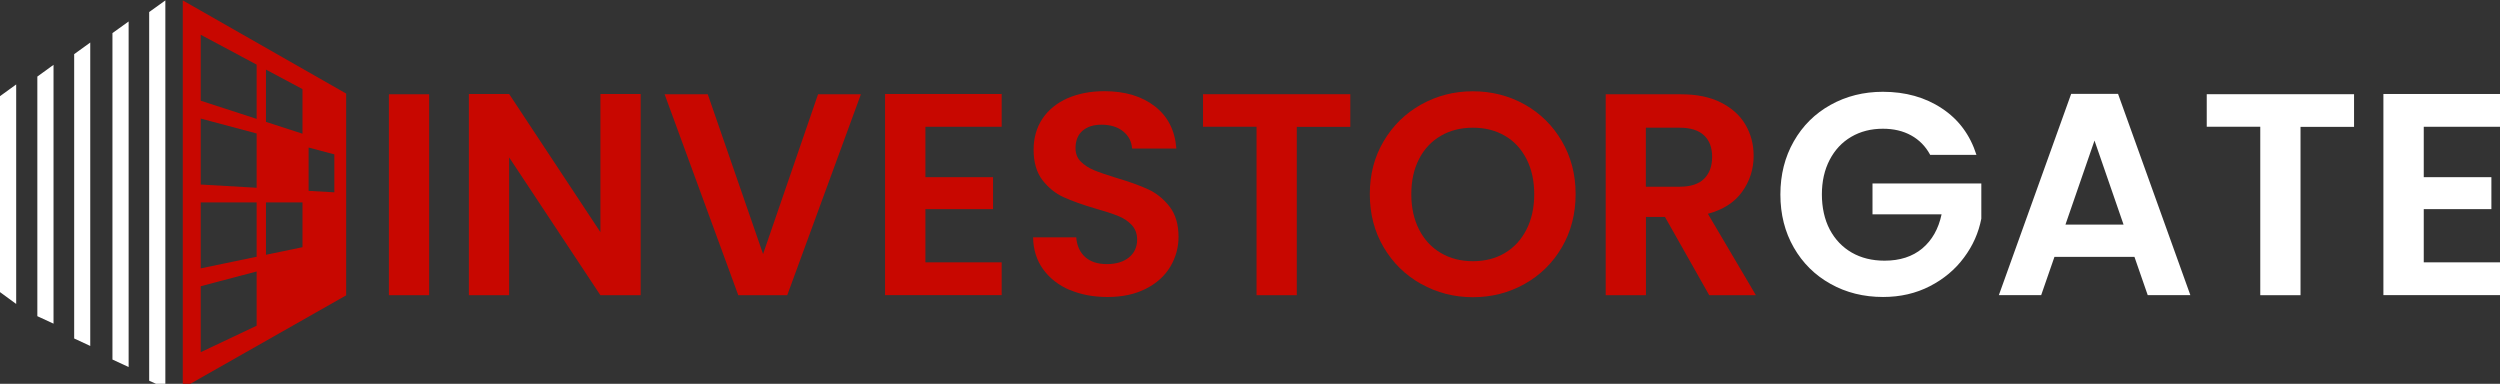 <?xml version="1.0" encoding="UTF-8"?><svg xmlns="http://www.w3.org/2000/svg" width="241" height="37" viewBox="0 0 241 37"><rect x="0" y="0" width="241" height="37" fill="#333333" stroke="none"/><defs><style>.d{fill:#fff;}.e{fill:#c80700;}</style></defs><g id="a"/><g id="b"><g id="c"><g><path class="e" d="M41.37,9.09V28.46h-3.88V9.09h3.88Z"/><path class="e" d="M61.76,28.46h-3.88l-8.8-13.29v13.29h-3.88V9.06h3.88l8.8,13.32V9.06h3.88V28.46Z"/><path class="e" d="M82.99,9.09l-7.1,19.37h-4.72l-7.1-19.37h4.16l5.33,15.4,5.3-15.4h4.13Z"/><path class="e" d="M89.21,12.22v4.86h6.52v3.08h-6.52v5.13h7.35v3.16h-11.24V9.06h11.24v3.16h-7.35Z"/><path class="e" d="M103.13,27.96c-1.08-.46-1.94-1.13-2.57-2-.63-.87-.95-1.9-.97-3.08h4.16c.06,.8,.34,1.42,.85,1.89,.51,.46,1.21,.69,2.1,.69s1.62-.22,2.14-.65c.52-.43,.78-1,.78-1.71,0-.57-.18-1.05-.53-1.42-.35-.37-.79-.66-1.32-.87-.53-.21-1.25-.45-2.18-.71-1.26-.37-2.28-.74-3.07-1.1-.79-.36-1.46-.91-2.03-1.64-.56-.73-.85-1.71-.85-2.93,0-1.15,.29-2.15,.86-3,.57-.85,1.38-1.5,2.41-1.96,1.04-.45,2.22-.68,3.55-.68,2,0,3.62,.49,4.87,1.46,1.25,.97,1.94,2.33,2.07,4.07h-4.27c-.04-.67-.32-1.22-.85-1.65s-1.23-.65-2.1-.65c-.76,0-1.36,.19-1.82,.58-.45,.39-.68,.95-.68,1.69,0,.52,.17,.95,.51,1.29,.34,.34,.77,.62,1.28,.83,.51,.21,1.23,.46,2.15,.74,1.26,.37,2.28,.74,3.08,1.11,.8,.37,1.48,.93,2.05,1.66,.57,.74,.86,1.71,.86,2.91,0,1.04-.27,2-.8,2.89-.54,.89-1.32,1.6-2.36,2.12-1.04,.53-2.27,.79-3.69,.79-1.35,0-2.57-.23-3.65-.69Z"/><path class="e" d="M130.17,9.09v3.14h-5.16V28.46h-3.88V12.22h-5.16v-3.14h14.21Z"/><path class="e" d="M136.99,27.37c-1.52-.85-2.72-2.03-3.61-3.54-.89-1.51-1.33-3.21-1.33-5.12s.44-3.58,1.33-5.09c.89-1.51,2.09-2.69,3.61-3.54,1.52-.85,3.18-1.28,4.99-1.28s3.5,.43,5.01,1.28c1.51,.85,2.7,2.03,3.58,3.54,.88,1.51,1.32,3.2,1.32,5.09s-.44,3.61-1.32,5.12c-.88,1.51-2.08,2.69-3.59,3.54-1.52,.85-3.18,1.28-4.99,1.28s-3.48-.43-4.99-1.28Zm8.08-2.98c.89-.53,1.58-1.28,2.08-2.26,.5-.98,.75-2.12,.75-3.41s-.25-2.43-.75-3.4c-.5-.97-1.19-1.72-2.08-2.23-.89-.52-1.91-.78-3.08-.78s-2.2,.26-3.09,.78c-.9,.52-1.6,1.26-2.1,2.23-.5,.97-.75,2.1-.75,3.4s.25,2.43,.75,3.41c.5,.98,1.2,1.73,2.1,2.26,.9,.53,1.93,.79,3.09,.79s2.19-.26,3.08-.79Z"/><path class="e" d="M164.77,28.46l-4.27-7.55h-1.83v7.55h-3.88V9.09h7.27c1.5,0,2.78,.26,3.83,.79s1.85,1.24,2.37,2.14c.53,.9,.79,1.9,.79,3.01,0,1.28-.37,2.43-1.11,3.46-.74,1.03-1.84,1.73-3.3,2.12l4.63,7.85h-4.5Zm-6.11-10.46h3.25c1.05,0,1.84-.25,2.36-.76,.52-.51,.78-1.22,.78-2.12s-.26-1.58-.78-2.07c-.52-.49-1.3-.74-2.36-.74h-3.25v5.69Z"/><path class="d" d="M186.06,14.91c-.44-.81-1.05-1.43-1.83-1.86s-1.68-.64-2.72-.64c-1.15,0-2.16,.26-3.05,.78-.89,.52-1.58,1.26-2.08,2.22s-.75,2.07-.75,3.33,.25,2.42,.76,3.39c.51,.96,1.22,1.7,2.12,2.22,.91,.52,1.96,.78,3.16,.78,1.48,0,2.69-.39,3.64-1.18,.94-.79,1.56-1.88,1.86-3.29h-6.66v-2.97h10.49v3.39c-.26,1.35-.81,2.6-1.67,3.75-.85,1.15-1.95,2.07-3.29,2.76-1.34,.69-2.84,1.04-4.51,1.04-1.87,0-3.56-.42-5.06-1.26-1.51-.84-2.69-2.01-3.55-3.51s-1.29-3.2-1.29-5.11,.43-3.61,1.29-5.12c.86-1.51,2.04-2.68,3.55-3.52,1.51-.84,3.19-1.26,5.04-1.26,2.18,0,4.08,.53,5.69,1.6,1.61,1.06,2.72,2.56,3.33,4.48h-4.47Z"/><path class="d" d="M205.76,24.76h-7.71l-1.28,3.69h-4.08l6.97-19.4h4.52l6.97,19.4h-4.11l-1.28-3.69Zm-1.05-3.11l-2.8-8.1-2.8,8.1h5.61Z"/><path class="d" d="M226.93,9.09v3.14h-5.16V28.46h-3.88V12.22h-5.16v-3.14h14.21Z"/><path class="d" d="M233.65,12.22v4.86h6.52v3.08h-6.52v5.13h7.35v3.16h-11.24V9.06h11.24v3.16h-7.35Z"/></g><g><polygon class="d" points="15.94 37.41 14.38 36.7 14.38 1.16 15.94 .04 15.94 37.41"/><polygon class="d" points="12.4 35.38 10.84 34.66 10.84 3.19 12.4 2.07 12.4 35.38"/><polygon class="d" points="8.7 33.35 7.15 32.63 7.15 5.22 8.7 4.1 8.7 33.35"/><polygon class="d" points="5.16 31.2 3.6 30.48 3.6 7.38 5.16 6.25 5.16 31.2"/><polygon class="d" points="1.56 29.3 0 28.16 0 9.27 1.56 8.14 1.56 29.3"/><path class="e" d="M17.62,.04V37.41l15.75-8.94V9.02L17.62,.04Zm7.12,31.36l-5.39,2.55v-6.36l5.39-1.42v5.23Zm0-6.65l-5.39,1.12v-6.36h5.39v5.24Zm0-6.65l-5.39-.31v-6.36l5.39,1.44v5.23Zm0-6.64l-5.39-1.75V3.35l5.39,2.88v5.23Zm4.42,12.37l-3.52,.73v-5.05h3.52v4.32Zm0-10.94l-3.52-1.14V6.71l3.52,1.88v4.31Zm3.07,5.65l-2.48-.14v-4.18l2.48,.66v3.66Z"/></g></g></g></svg>